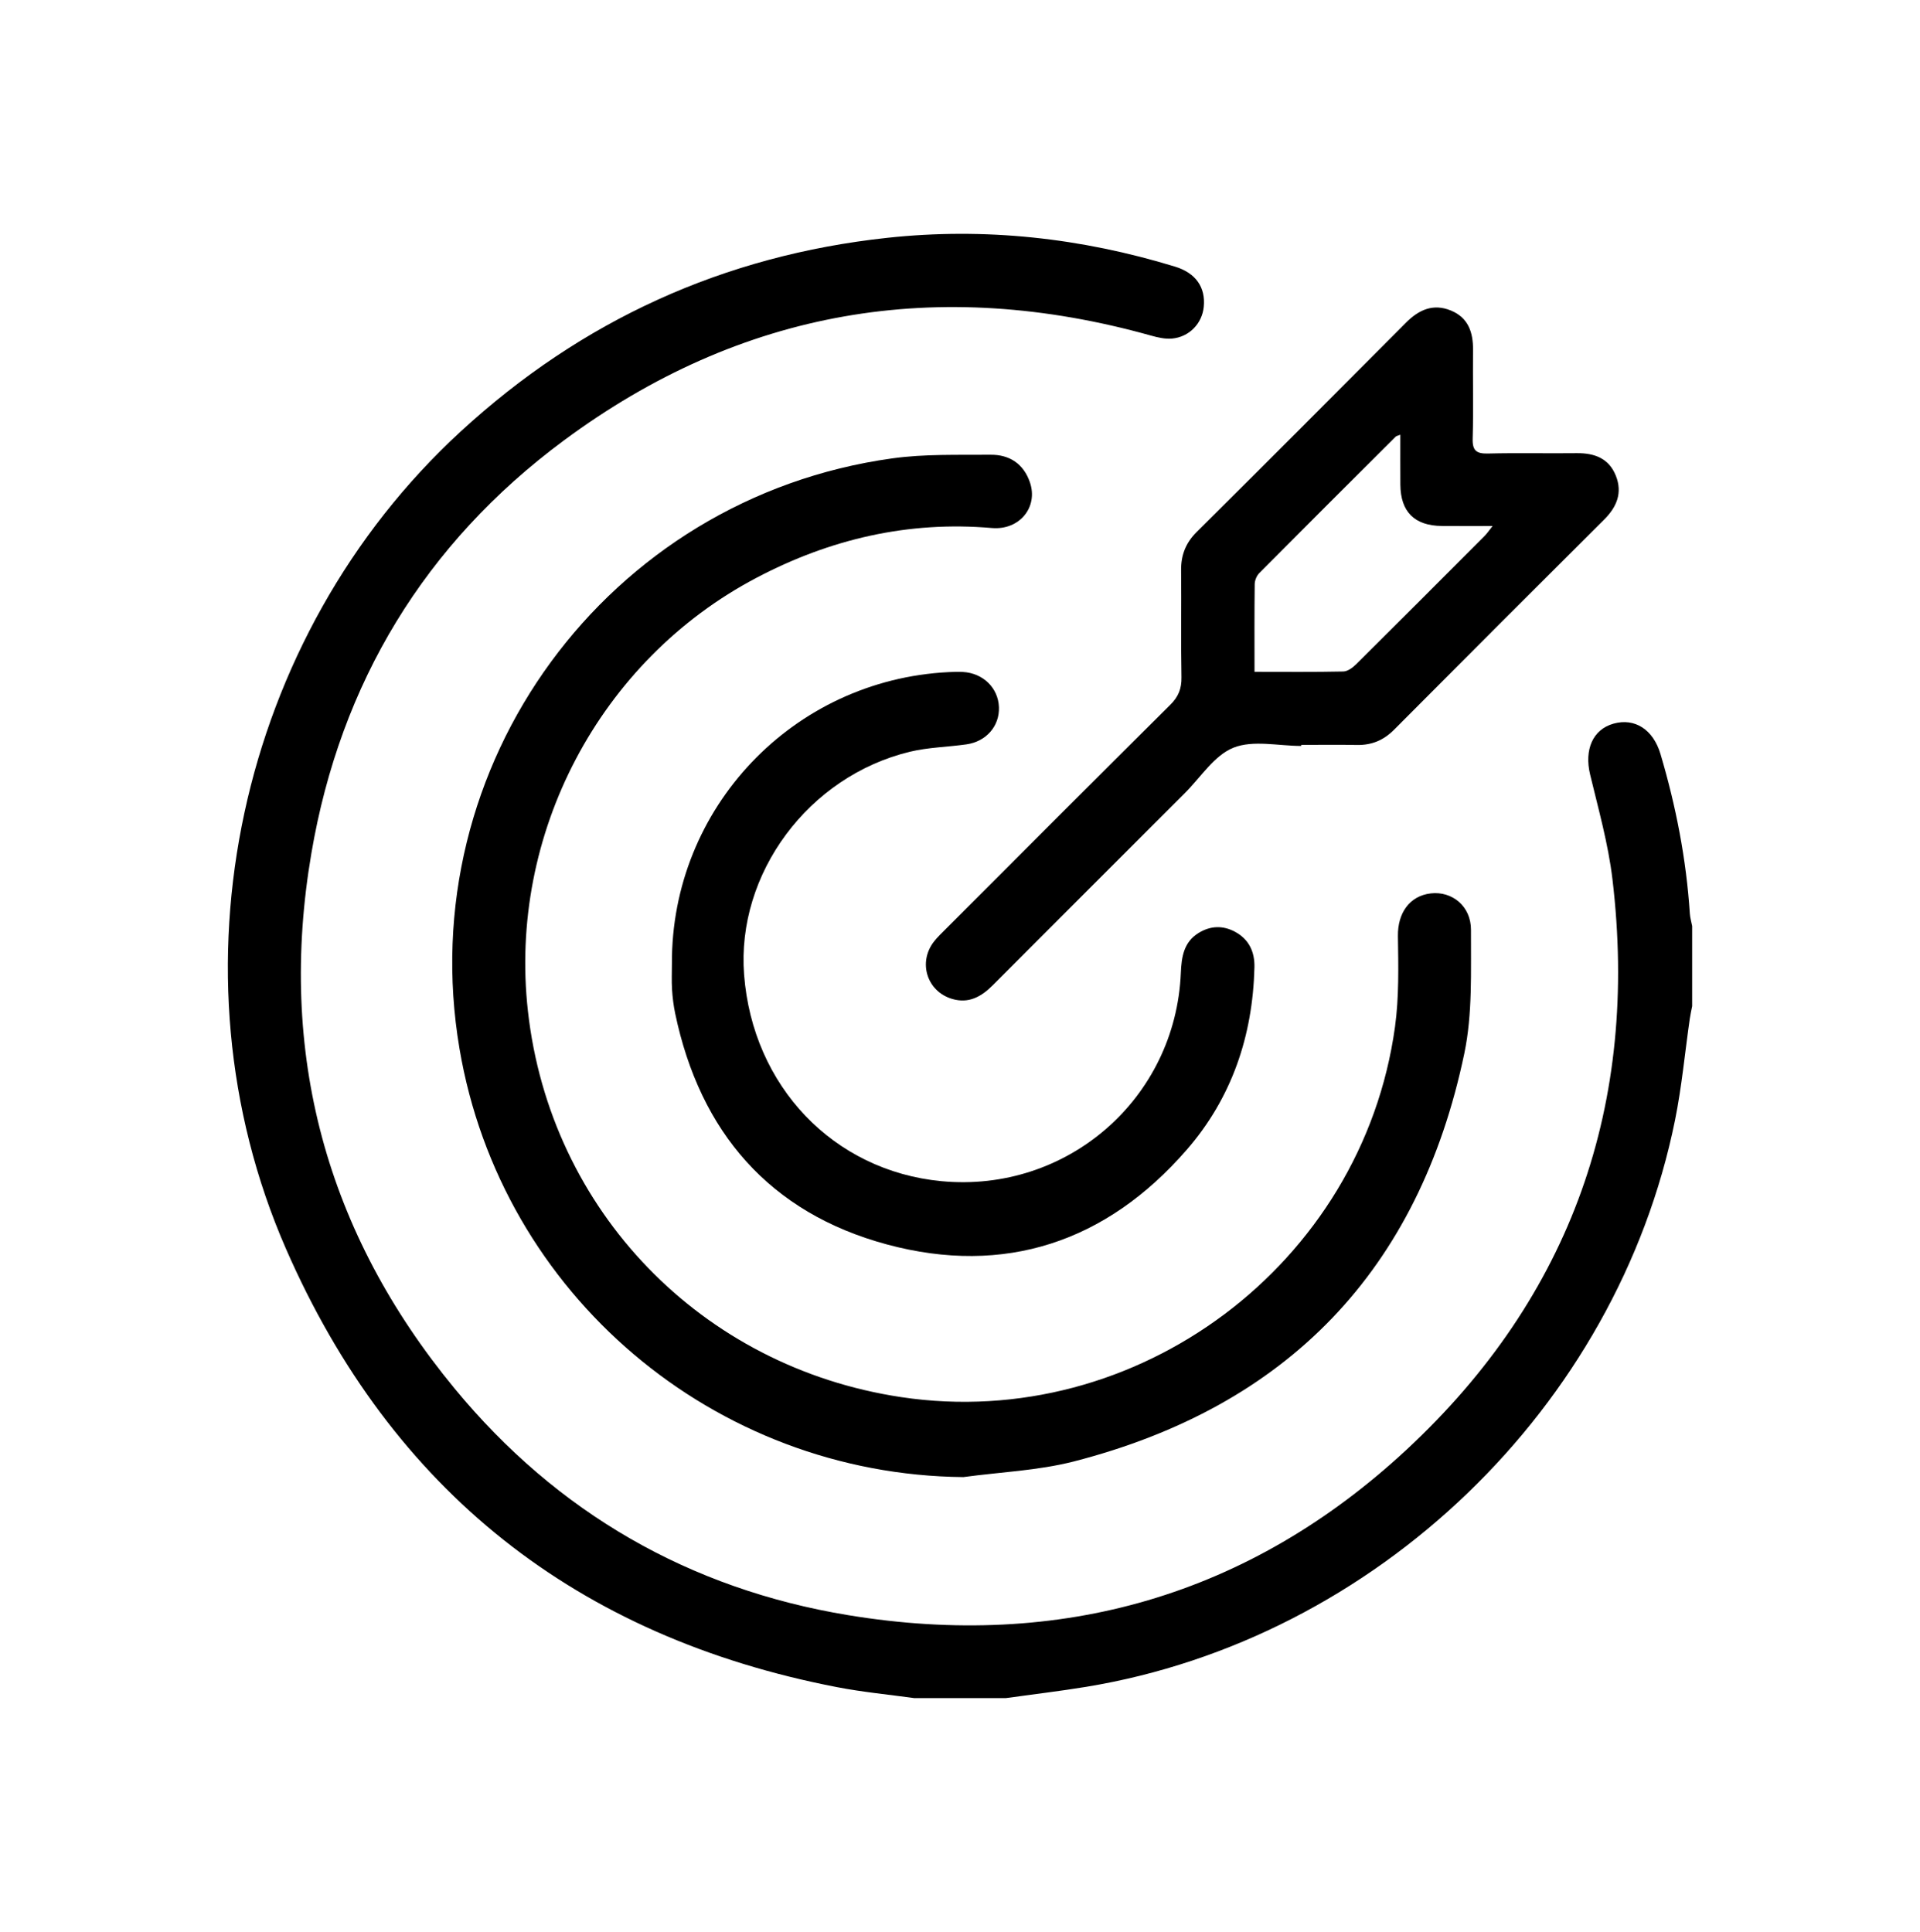 <?xml version="1.0" encoding="utf-8"?>
<!-- Generator: Adobe Illustrator 25.4.1, SVG Export Plug-In . SVG Version: 6.00 Build 0)  -->
<svg version="1.1" id="Capa_1" xmlns="http://www.w3.org/2000/svg" xmlns:xlink="http://www.w3.org/1999/xlink" x="0px" y="0px"
	 viewBox="0 0 487.58 490.68" style="enable-background:new 0 0 487.58 490.68;" xml:space="preserve">
<g>
	<path d="M232.22,431.3c-6.56-0.91-13.17-1.53-19.66-2.79c-66.02-12.76-113.08-49.81-139.97-111.4
		c-30.73-70.4-12.13-155.48,44.36-207.48c30.73-28.29,66.85-44.73,108.32-49.22c24.84-2.69,49.25,0.01,73.13,7.31
		c5.28,1.61,7.79,5.28,7.29,10.23c-0.43,4.22-3.67,7.64-8.05,8.04c-1.74,0.16-3.6-0.27-5.32-0.75
		c-54.03-15.13-104.13-6.75-149.2,26.68c-35.21,26.11-56.67,61.52-64.04,104.77c-8.65,50.71,3.71,96.38,36.39,136
		c25.98,31.51,59.62,50.9,99.95,57.54c53.87,8.86,101.85-4.94,141.78-42.04c41.94-38.98,59.06-87.97,52.27-144.95
		c-1.07-8.95-3.56-17.74-5.67-26.54c-1.5-6.27,0.66-11.42,5.94-12.9c5.41-1.52,10.08,1.48,11.93,7.69
		c3.94,13.26,6.56,26.76,7.46,40.57c0.07,1.06,0.39,2.11,0.59,3.16c0,6.78,0,13.56,0,20.33c-0.2,1.05-0.45,2.1-0.6,3.16
		c-1.24,8.6-2.03,17.29-3.75,25.79c-14.76,72.94-76.01,131.83-149.52,143.93c-6.77,1.11-13.59,1.91-20.39,2.86
		C247.71,431.3,239.97,431.3,232.22,431.3z"/>
	<path d="M244.64,375.16c-63.26-0.61-117.37-46.36-127.95-108.8c-12.21-72.01,37.44-139.9,109.91-149.94
		c8.21-1.14,16.64-0.85,24.97-0.92c4.76-0.04,8.35,2.27,9.97,6.99c2.17,6.32-2.65,12.22-9.65,11.62c-21.23-1.84-41.1,2.8-59.8,12.65
		c-39.87,21-63.04,65.08-58.03,110.01c5.66,50.75,44.04,90.47,94.79,98.08c59.94,8.99,117.08-33.72,125.4-94
		c1.05-7.6,0.86-15.41,0.75-23.12c-0.08-5.8,2.94-10.2,8.35-10.82c5.37-0.62,10.23,3.22,10.2,9.29c-0.05,10.49,0.43,21.25-1.7,31.41
		c-11.52,54.97-44.88,89.64-99.27,103.61C263.52,373.52,253.96,373.89,244.64,375.16z"/>
	<path d="M330.46,189.46c-5.8,0-12.22-1.55-17.22,0.44c-4.87,1.94-8.31,7.5-12.33,11.52c-16.26,16.24-32.52,32.49-48.75,48.77
		c-2.92,2.93-6.12,4.78-10.37,3.52c-6.4-1.89-8.73-9.31-4.59-14.59c0.89-1.14,1.96-2.14,2.98-3.17c18.98-19,37.94-38.02,57.01-56.94
		c2.07-2.05,2.89-4.1,2.84-6.98c-0.17-9.07,0-18.15-0.09-27.22c-0.04-3.86,1.2-6.96,3.98-9.72c17.76-17.65,35.47-35.37,53.12-53.13
		c3.29-3.31,6.93-4.93,11.41-3.09c4.41,1.81,5.67,5.54,5.62,10.02c-0.08,7.5,0.13,15.01-0.09,22.5c-0.09,3.12,0.98,3.87,3.92,3.8
		c7.5-0.19,15,0,22.5-0.09c4.52-0.05,8.19,1.32,9.94,5.73c1.73,4.34,0.24,7.93-2.97,11.13c-17.83,17.76-35.62,35.56-53.37,53.4
		c-2.66,2.67-5.67,3.92-9.4,3.85c-4.72-0.09-9.44-0.02-14.15-0.02C330.46,189.3,330.46,189.38,330.46,189.46z M318.58,170.63
		c7.82,0,15.18,0.08,22.54-0.08c1.12-0.02,2.4-0.98,3.28-1.85c10.91-10.82,21.76-21.7,32.61-32.58c0.62-0.62,1.11-1.37,2.03-2.52
		c-4.73,0-8.81,0.03-12.89-0.01c-6.94-0.06-10.48-3.6-10.53-10.5c-0.03-4.16-0.01-8.31-0.01-12.68c-0.74,0.3-1.01,0.33-1.16,0.48
		c-11.57,11.53-23.14,23.06-34.64,34.65c-0.68,0.68-1.17,1.87-1.18,2.83C318.54,155.62,318.58,162.87,318.58,170.63z"/>
	<path d="M170.63,244.77c-0.19-39.56,30.74-72.09,70.24-74.06c1.21-0.06,2.42-0.11,3.63-0.04c5.16,0.28,9.01,4.06,9.18,8.97
		c0.16,4.77-3.21,8.7-8.26,9.42c-4.78,0.68-9.68,0.75-14.34,1.87c-25.78,6.21-44.09,30.97-42.12,56.62
		c2.17,28.34,22.71,49.84,50.1,52.45c31.89,3.04,59.47-20.92,60.81-52.88c0.17-4.02,0.71-7.79,4.46-10.13c3-1.87,6.2-2.01,9.32-0.32
		c3.54,1.92,5.01,5.11,4.91,9.05c-0.43,17.41-5.76,33.16-17.21,46.33c-20.37,23.43-46.24,32.07-76.12,24.02
		c-29.73-8.01-47.46-28.47-53.77-58.67c-0.42-2.01-0.67-4.07-0.8-6.11C170.53,249.13,170.63,246.95,170.63,244.77z"/>
</g>
</svg>
